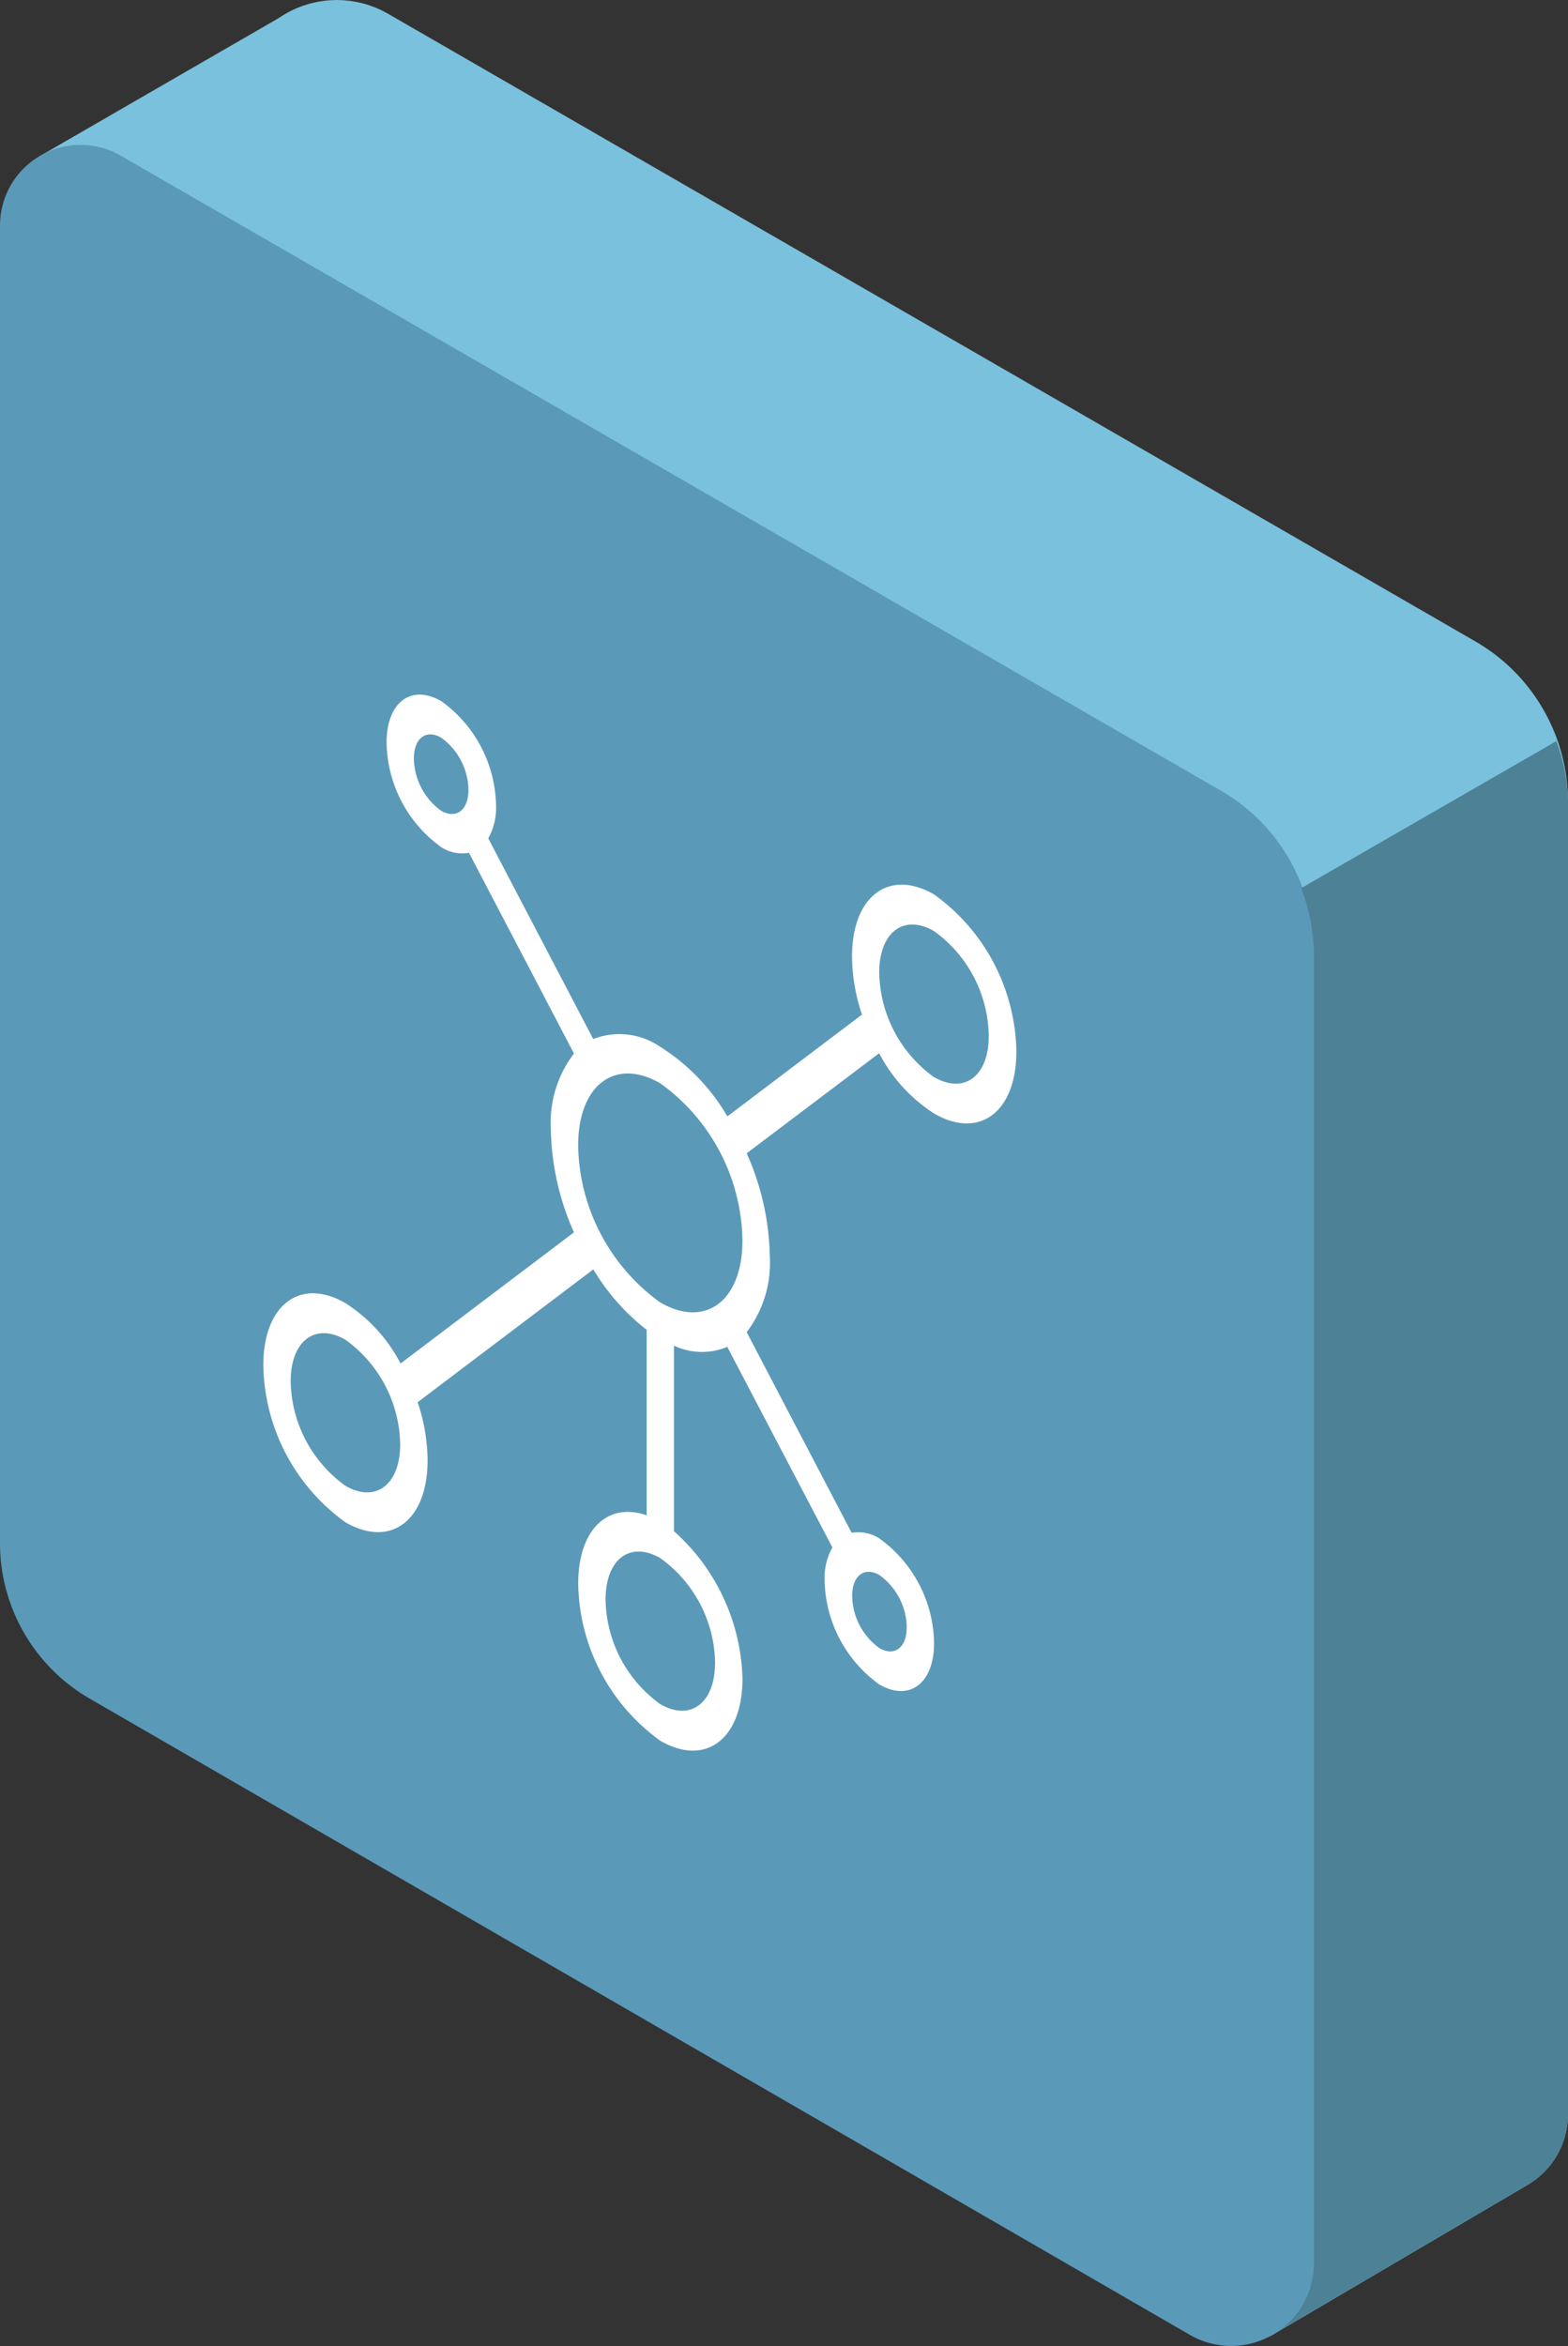 <svg id="network" xmlns="http://www.w3.org/2000/svg" width="40.241" height="60.187" viewBox="0 0 40.241 60.187">
  <rect x="0" y="0" width="40.241" height="60.187" fill="#333333" stroke="none"/>
  <g id="Grupo_9" data-name="Grupo 9" transform="translate(0 0)">
    <g id="Grupo_7" data-name="Grupo 7">
      <g id="Grupo_6" data-name="Grupo 6">
        <path id="Trazado_7" data-name="Trazado 7" d="M38.075,16.453,10.166.349A2.635,2.635,0,0,0,7.373.46h0L1.244,4,4.093,7.861,5.155,9.077V36.726a4.611,4.611,0,0,0,2.3,3.992L28.346,52.794l.214,1.162,4.262,5.972,6.555-3.853.033-.019.044-.026v0a2.1,2.1,0,0,0,1-1.8V20.572A4.753,4.753,0,0,0,38.075,16.453Z" transform="translate(-0.214 0)" fill="#7ac1dd"/>
        <path id="Trazado_8" data-name="Trazado 8" d="M31.337,21.059,3.1,4.766A2.067,2.067,0,0,0,0,6.557v33.8a4.609,4.609,0,0,0,2.3,3.991L30.537,60.671a2.119,2.119,0,0,0,3.179-1.834V25.178A4.756,4.756,0,0,0,31.337,21.059Z" transform="translate(0 -0.772)" fill="#5b99b8"/>
      </g>
    </g>
    <g id="Grupo_8" data-name="Grupo 8" transform="translate(32.605 19.013)">
      <path id="Trazado_9" data-name="Trazado 9" d="M39.422,72.349l-.041.024,0,0C39.392,72.36,39.408,72.357,39.422,72.349Z" transform="translate(-39.378 -31.458)" fill="#bbcee0"/>
      <path id="Trazado_10" data-name="Trazado 10" d="M40.5,62.016V28.357a4.684,4.684,0,0,0-.323-1.621l6.549-3.772a4.7,4.7,0,0,1,.3,1.56V58.181a2.093,2.093,0,0,1-1,1.8v0L45.983,60l-.033.019-6.5,3.821A2.1,2.1,0,0,0,40.5,62.016Z" transform="translate(-39.39 -22.963)" fill="#4c8196"/>
    </g>
  </g>
  <path id="Trazado_11" data-name="Trazado 11" d="M25.378,26.65c-1.162-.672-2.108.044-2.108,1.594a4.81,4.81,0,0,0,.255,1.487l-3.454,2.611a5.207,5.207,0,0,0-1.721-1.784,1.849,1.849,0,0,0-1.721-.2l-2.694-5.148a1.61,1.61,0,0,0,.2-.83A3.369,3.369,0,0,0,12.73,21.69c-.775-.447-1.405.029-1.405,1.062a3.369,3.369,0,0,0,1.405,2.685,1,1,0,0,0,.71.144l2.694,5.148a2.927,2.927,0,0,0-.593,1.952,6.743,6.743,0,0,0,.593,2.636l-4.45,3.364a4.074,4.074,0,0,0-1.414-1.548c-1.163-.672-2.108.044-2.108,1.594a5.057,5.057,0,0,0,2.108,4.028c1.162.672,2.108-.044,2.108-1.594a4.81,4.81,0,0,0-.255-1.487l4.508-3.407A5.609,5.609,0,0,0,18,37.818v4.759c-1-.351-1.757.364-1.757,1.755a5.056,5.056,0,0,0,2.108,4.028c1.162.672,2.108-.044,2.108-1.594A5.25,5.25,0,0,0,18.7,42.983V38.223a1.685,1.685,0,0,0,1.369.032L22.766,43.4a1.605,1.605,0,0,0-.2.831,3.369,3.369,0,0,0,1.405,2.685c.775.447,1.405-.029,1.405-1.062a3.369,3.369,0,0,0-1.405-2.685,1,1,0,0,0-.71-.144l-2.694-5.148a2.927,2.927,0,0,0,.593-1.952,6.743,6.743,0,0,0-.593-2.636l3.4-2.567a4.07,4.07,0,0,0,1.413,1.548c1.163.672,2.108-.044,2.108-1.594A5.057,5.057,0,0,0,25.378,26.65ZM12.026,23.158c0-.517.315-.755.7-.532a1.686,1.686,0,0,1,.7,1.343c0,.517-.315.755-.7.532A1.686,1.686,0,0,1,12.026,23.158ZM10.269,41.819a3.369,3.369,0,0,1-1.405-2.685c0-1.033.63-1.51,1.405-1.062a3.371,3.371,0,0,1,1.405,2.685C11.674,41.79,11.044,42.267,10.269,41.819Zm9.486,4.54c0,1.033-.63,1.51-1.405,1.062a3.371,3.371,0,0,1-1.405-2.685c0-1.033.63-1.51,1.405-1.062A3.371,3.371,0,0,1,19.756,46.359ZM18.35,37.116a5.056,5.056,0,0,1-2.108-4.028c0-1.55.946-2.265,2.108-1.594a5.057,5.057,0,0,1,2.108,4.028C20.459,37.072,19.513,37.787,18.35,37.116Zm6.324,8.336c0,.517-.315.755-.7.532a1.686,1.686,0,0,1-.7-1.343c0-.517.315-.755.7-.532A1.687,1.687,0,0,1,24.675,45.452Zm.7-14.117a3.369,3.369,0,0,1-1.405-2.685c0-1.033.63-1.51,1.405-1.062a3.371,3.371,0,0,1,1.405,2.685C26.783,31.306,26.153,31.782,25.378,31.335Z" transform="translate(-1.404 -3.702)" fill="#fff"/>
</svg>
